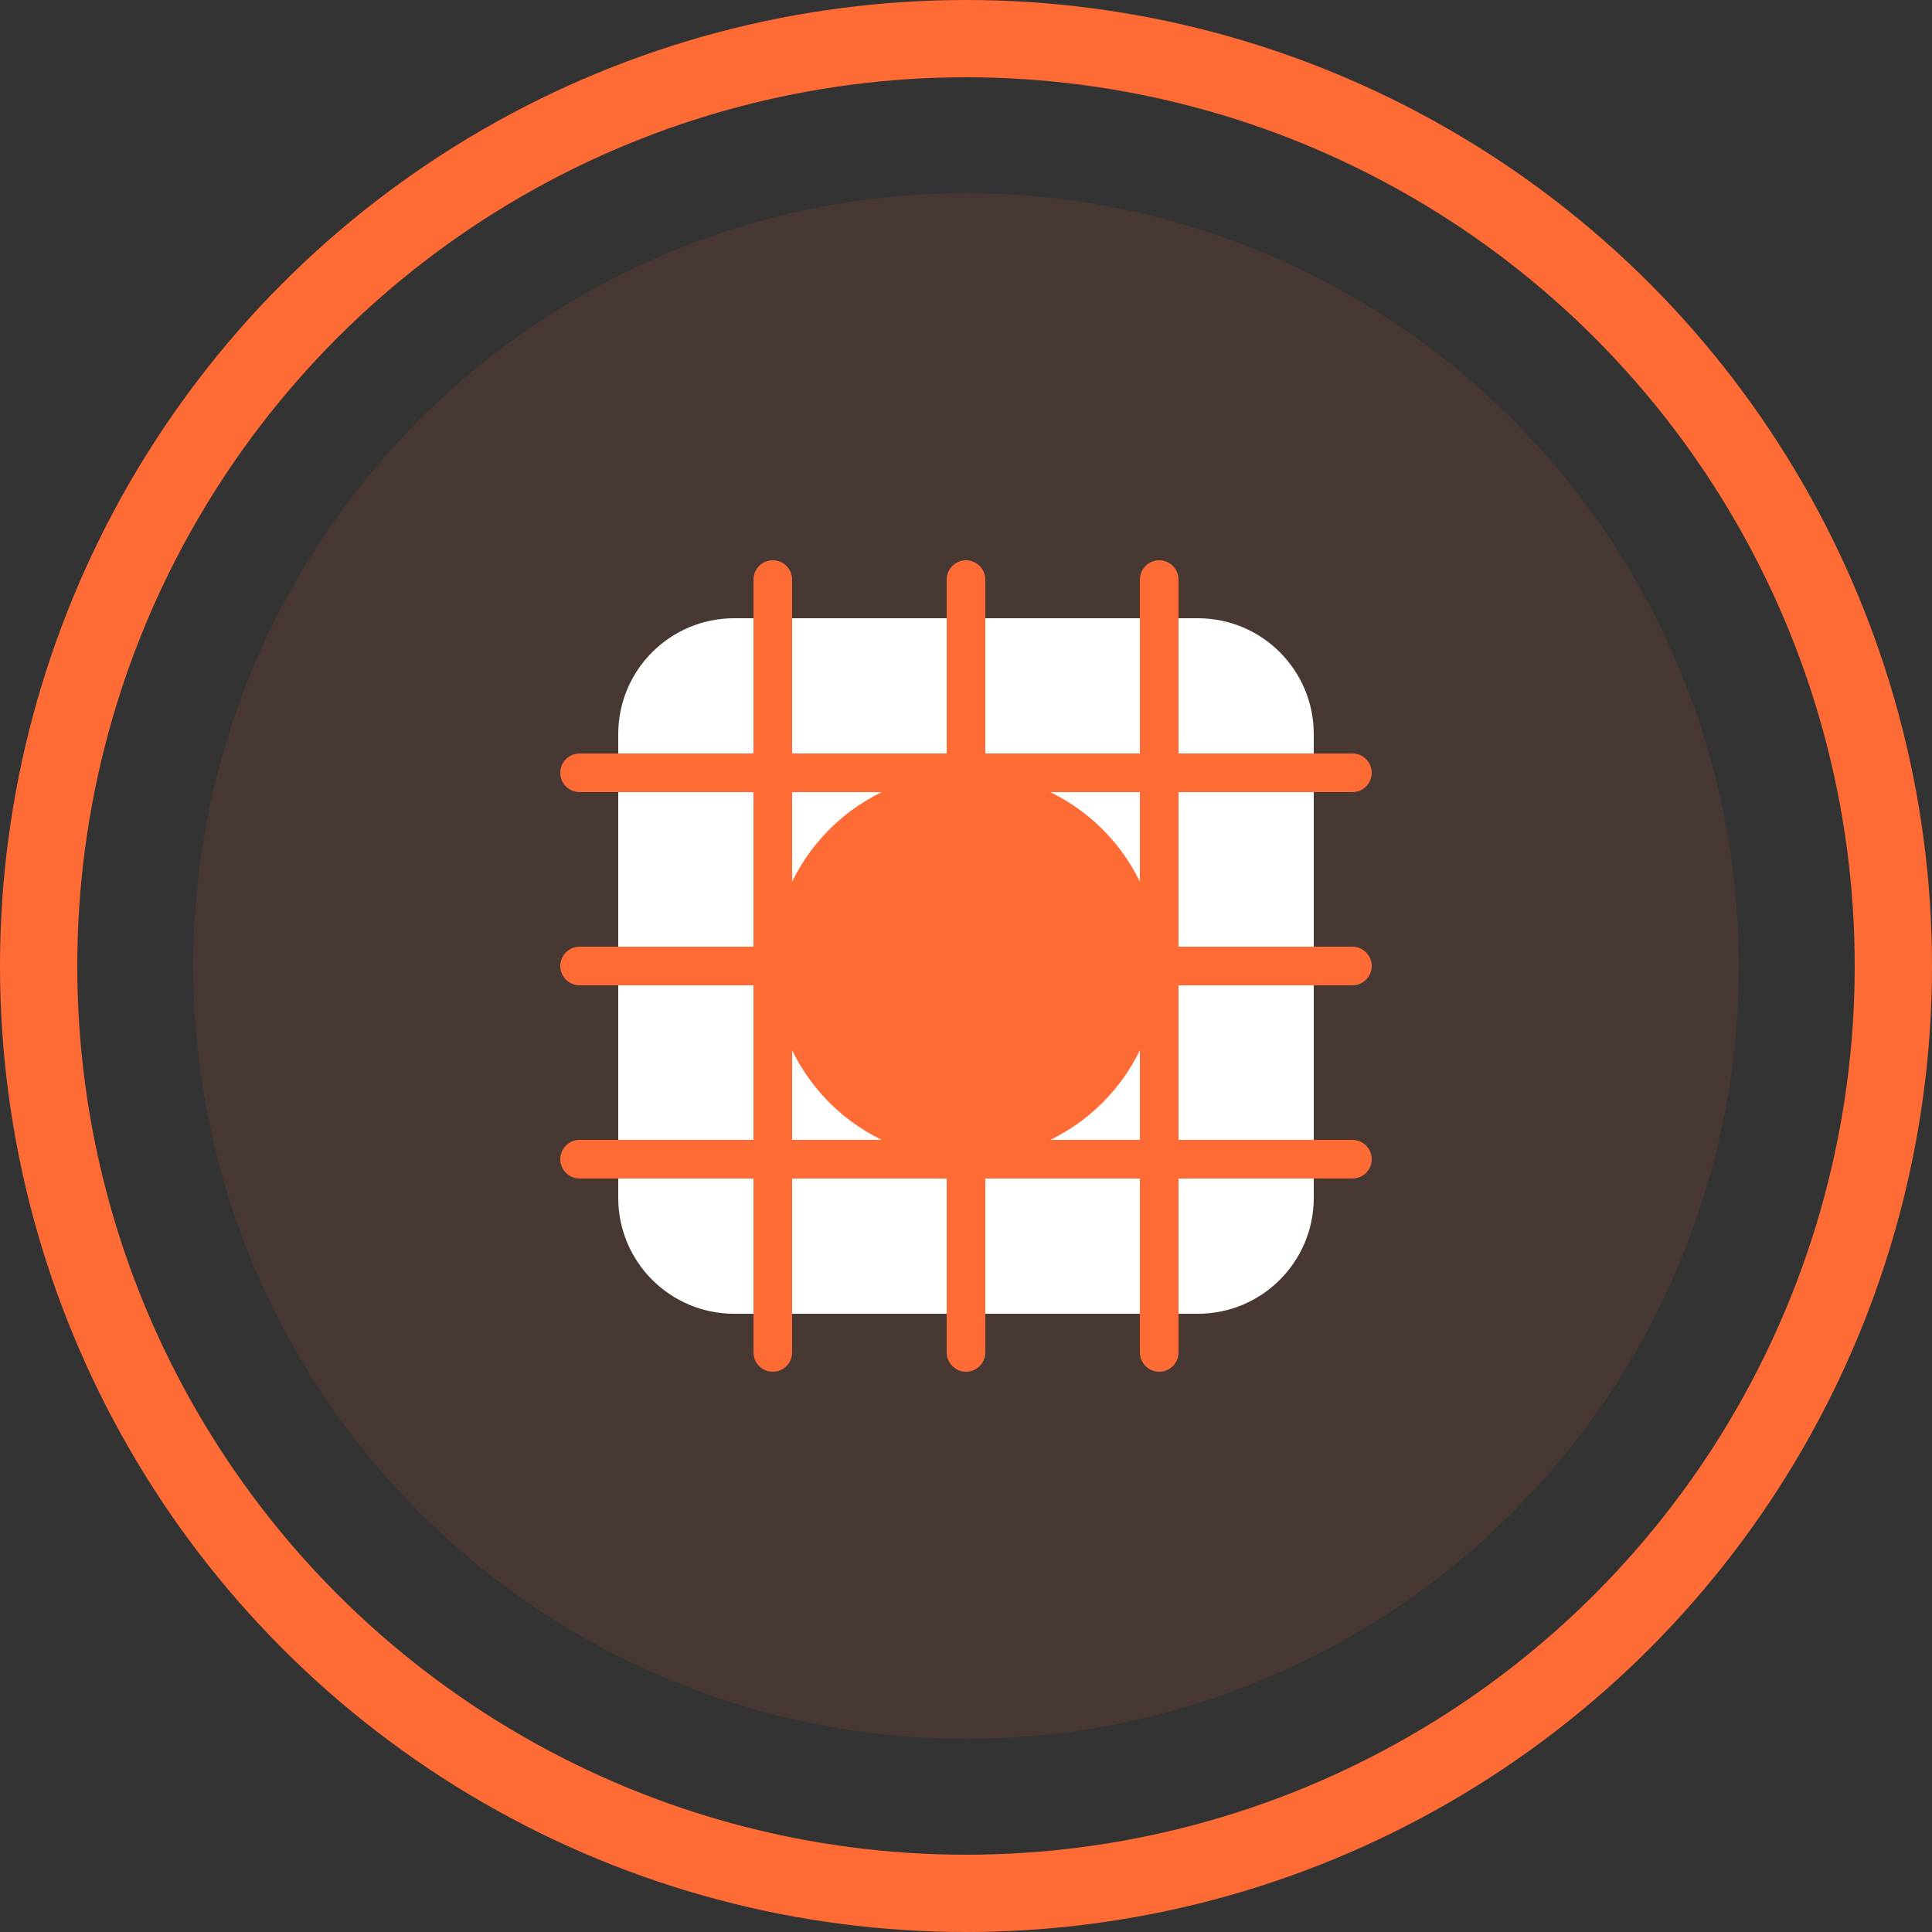 <svg width="100" height="100" viewBox="0 0 100 100" fill="none" xmlns="http://www.w3.org/2000/svg">
  <rect x="0" y="0" width="100" height="100" fill="#333333" stroke="none"/>
  <circle cx="50" cy="50" r="48" stroke="#FF6B35" stroke-width="4"/>
  <circle cx="50" cy="50" r="40" fill="#FF6B35" fill-opacity="0.1"/>
  <path d="M32 38C32 34.686 34.686 32 38 32H62C65.314 32 68 34.686 68 38V62C68 65.314 65.314 68 62 68H38C34.686 68 32 65.314 32 62V38Z" fill="white"/>
  <path d="M40 30L40 70" stroke="#FF6B35" stroke-width="2" stroke-linecap="round"/>
  <path d="M50 30L50 70" stroke="#FF6B35" stroke-width="2" stroke-linecap="round"/>
  <path d="M60 30L60 70" stroke="#FF6B35" stroke-width="2" stroke-linecap="round"/>
  <path d="M30 40L70 40" stroke="#FF6B35" stroke-width="2" stroke-linecap="round"/>
  <path d="M30 50L70 50" stroke="#FF6B35" stroke-width="2" stroke-linecap="round"/>
  <path d="M30 60L70 60" stroke="#FF6B35" stroke-width="2" stroke-linecap="round"/>
  <circle cx="50" cy="50" r="10" fill="#FF6B35"/>
</svg>